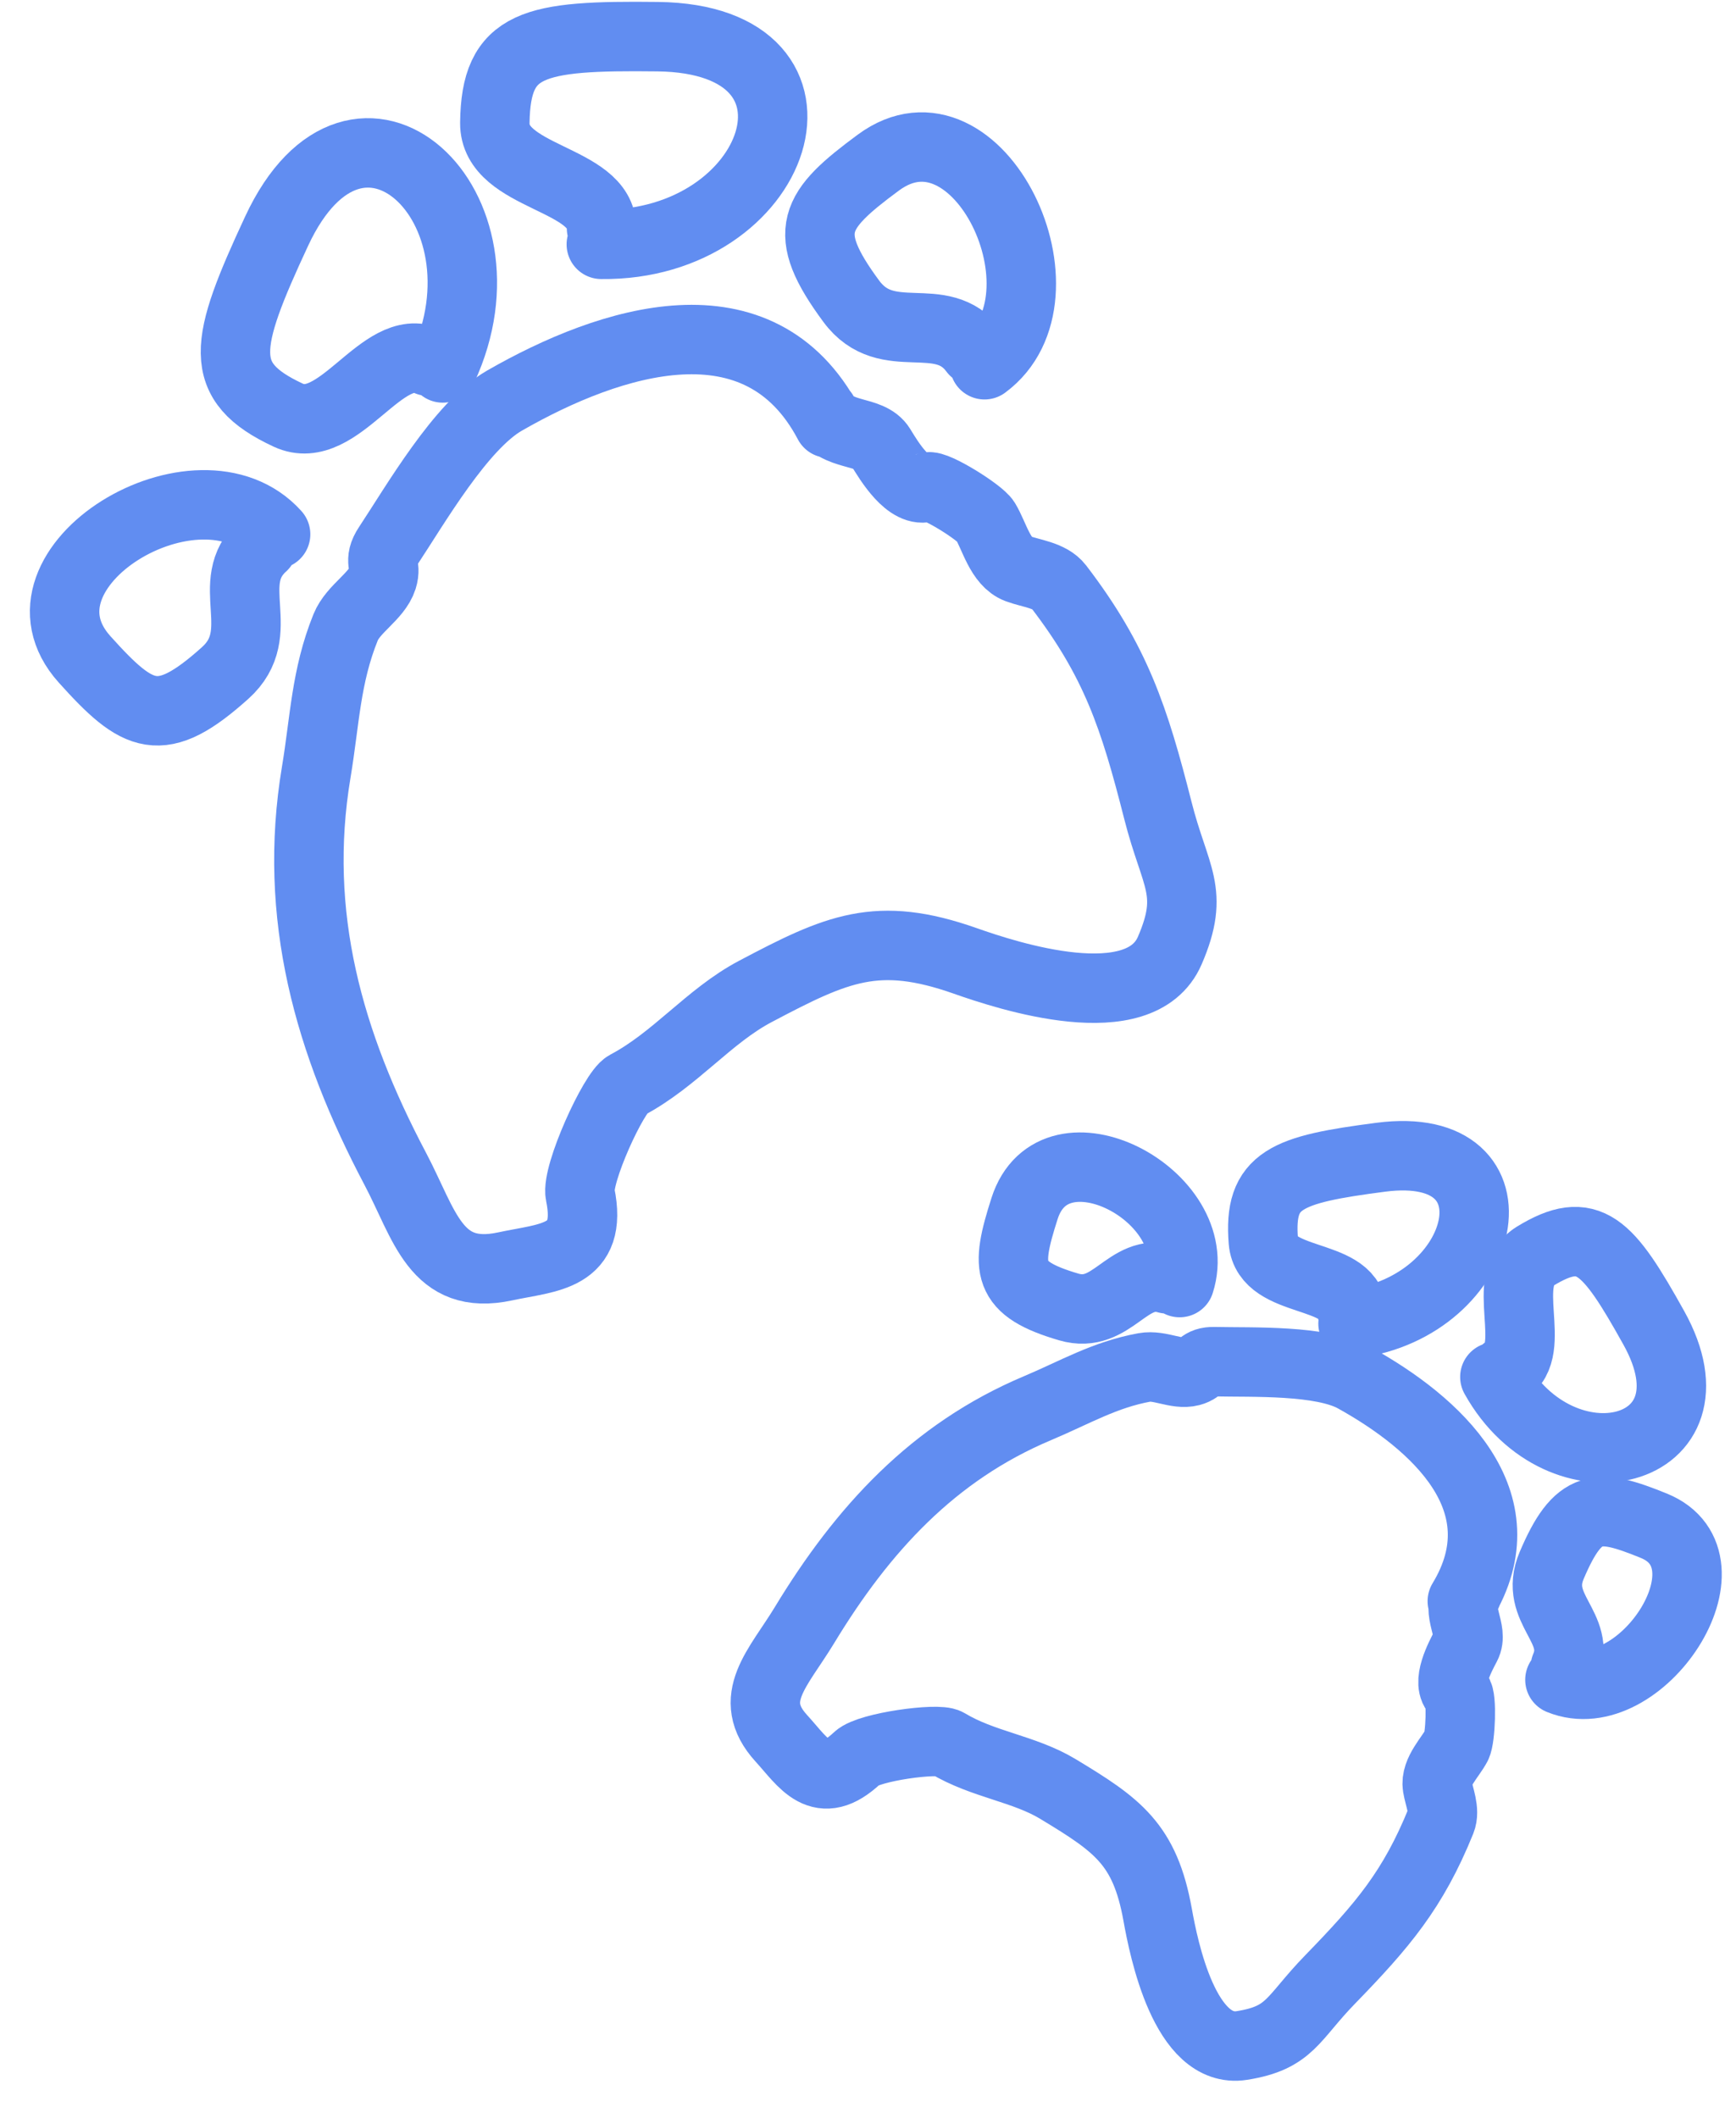 <svg width="50" height="61" viewBox="0 0 50 61" fill="none" xmlns="http://www.w3.org/2000/svg">
<path d="M7.938 15.388C5.727 12.928 0.05 16.336 2.435 18.989C3.982 20.711 4.629 21.051 6.486 19.382C7.78 18.219 6.385 16.784 7.566 15.722" stroke="#618DF1" stroke-width="2" stroke-linecap="round"/>
<path d="M17.319 7.037C22.46 7.099 24.492 1.123 18.946 1.056C15.348 1.013 14.28 1.233 14.252 3.538C14.233 5.144 17.342 5.11 17.325 6.576" stroke="#618DF1" stroke-width="2" stroke-linecap="round"/>
<path d="M28.356 10.505C31.016 8.54 28.168 2.563 25.298 4.683C23.436 6.058 23.035 6.669 24.519 8.677C25.553 10.077 27.115 8.826 28.059 10.103" stroke="#618DF1" stroke-width="2" stroke-linecap="round"/>
<path d="M12.752 10.597C14.919 5.935 10.305 1.629 7.967 6.658C6.449 9.92 6.212 10.985 8.302 11.957C9.758 12.634 11.004 9.784 12.333 10.402" stroke="#618DF1" stroke-width="2" stroke-linecap="round"/>
<path d="M23.865 12.188C21.872 8.413 17.595 9.779 14.53 11.538C13.273 12.26 11.966 14.535 11.176 15.728C10.879 16.177 11.143 16.262 11.017 16.659C10.853 17.174 10.173 17.527 9.954 18.068C9.383 19.481 9.357 20.748 9.109 22.235C8.418 26.368 9.473 30.045 11.383 33.661C12.237 35.277 12.541 36.905 14.549 36.473C15.799 36.204 17.088 36.231 16.711 34.401C16.593 33.828 17.679 31.451 18.053 31.254C19.454 30.514 20.41 29.265 21.754 28.555C24.107 27.312 25.265 26.781 27.802 27.675C29.009 28.101 32.837 29.359 33.693 27.374C34.427 25.672 33.842 25.285 33.349 23.34C32.67 20.667 32.138 19.045 30.49 16.894C30.238 16.565 29.685 16.517 29.314 16.378C28.808 16.189 28.639 15.437 28.381 15.01C28.229 14.758 26.932 13.946 26.726 14.025C26.18 14.232 25.607 13.278 25.367 12.883C25.047 12.357 24.087 12.607 23.712 11.897" stroke="#618DF1" stroke-width="2" stroke-linecap="round"/>
<path d="M33.976 36.939C34.77 34.458 30.366 32.129 29.509 34.806C28.953 36.542 28.972 37.11 30.78 37.641C32.04 38.011 32.464 36.494 33.614 36.832" stroke="#618DF1" stroke-width="2" stroke-linecap="round"/>
<path d="M43.055 39.657C44.958 43.074 49.685 41.931 47.633 38.244C46.302 35.853 45.752 35.24 44.215 36.179C43.143 36.834 44.341 38.871 43.363 39.469" stroke="#618DF1" stroke-width="2" stroke-linecap="round"/>
<path d="M44.929 48.379C47.237 49.317 50.121 44.954 47.632 43.942C46.017 43.285 45.46 43.275 44.69 45.088C44.154 46.352 45.573 46.863 45.084 48.016" stroke="#618DF1" stroke-width="2" stroke-linecap="round"/>
<path d="M38.97 38.123C42.878 37.616 43.988 32.782 39.772 33.329C37.036 33.684 36.241 33.97 36.387 35.753C36.489 36.995 38.848 36.633 38.941 37.766" stroke="#618DF1" stroke-width="2" stroke-linecap="round"/>
<path d="M42.117 46.116C43.864 43.232 41.343 40.978 39.019 39.688C38.065 39.158 36.064 39.242 34.975 39.217C34.565 39.207 34.608 39.417 34.297 39.499C33.894 39.605 33.403 39.303 32.962 39.383C31.81 39.593 30.96 40.103 29.881 40.557C26.882 41.82 24.844 44.044 23.17 46.806C22.422 48.042 21.458 48.919 22.503 50.064C23.154 50.777 23.623 51.639 24.694 50.629C25.029 50.313 27.014 50.042 27.286 50.206C28.306 50.823 29.495 50.934 30.473 51.526C32.187 52.562 32.976 53.105 33.343 55.15C33.517 56.123 34.13 59.172 35.769 58.912C37.175 58.688 37.21 58.141 38.312 57.008C39.827 55.449 40.7 54.424 41.503 52.442C41.625 52.139 41.448 51.755 41.4 51.452C41.334 51.039 41.768 50.616 41.954 50.269C42.064 50.063 42.111 48.87 41.981 48.767C41.637 48.493 42.053 47.719 42.224 47.395C42.452 46.966 41.923 46.436 42.252 45.894" stroke="#618DF1" stroke-width="2" stroke-linecap="round"/>
</svg>
